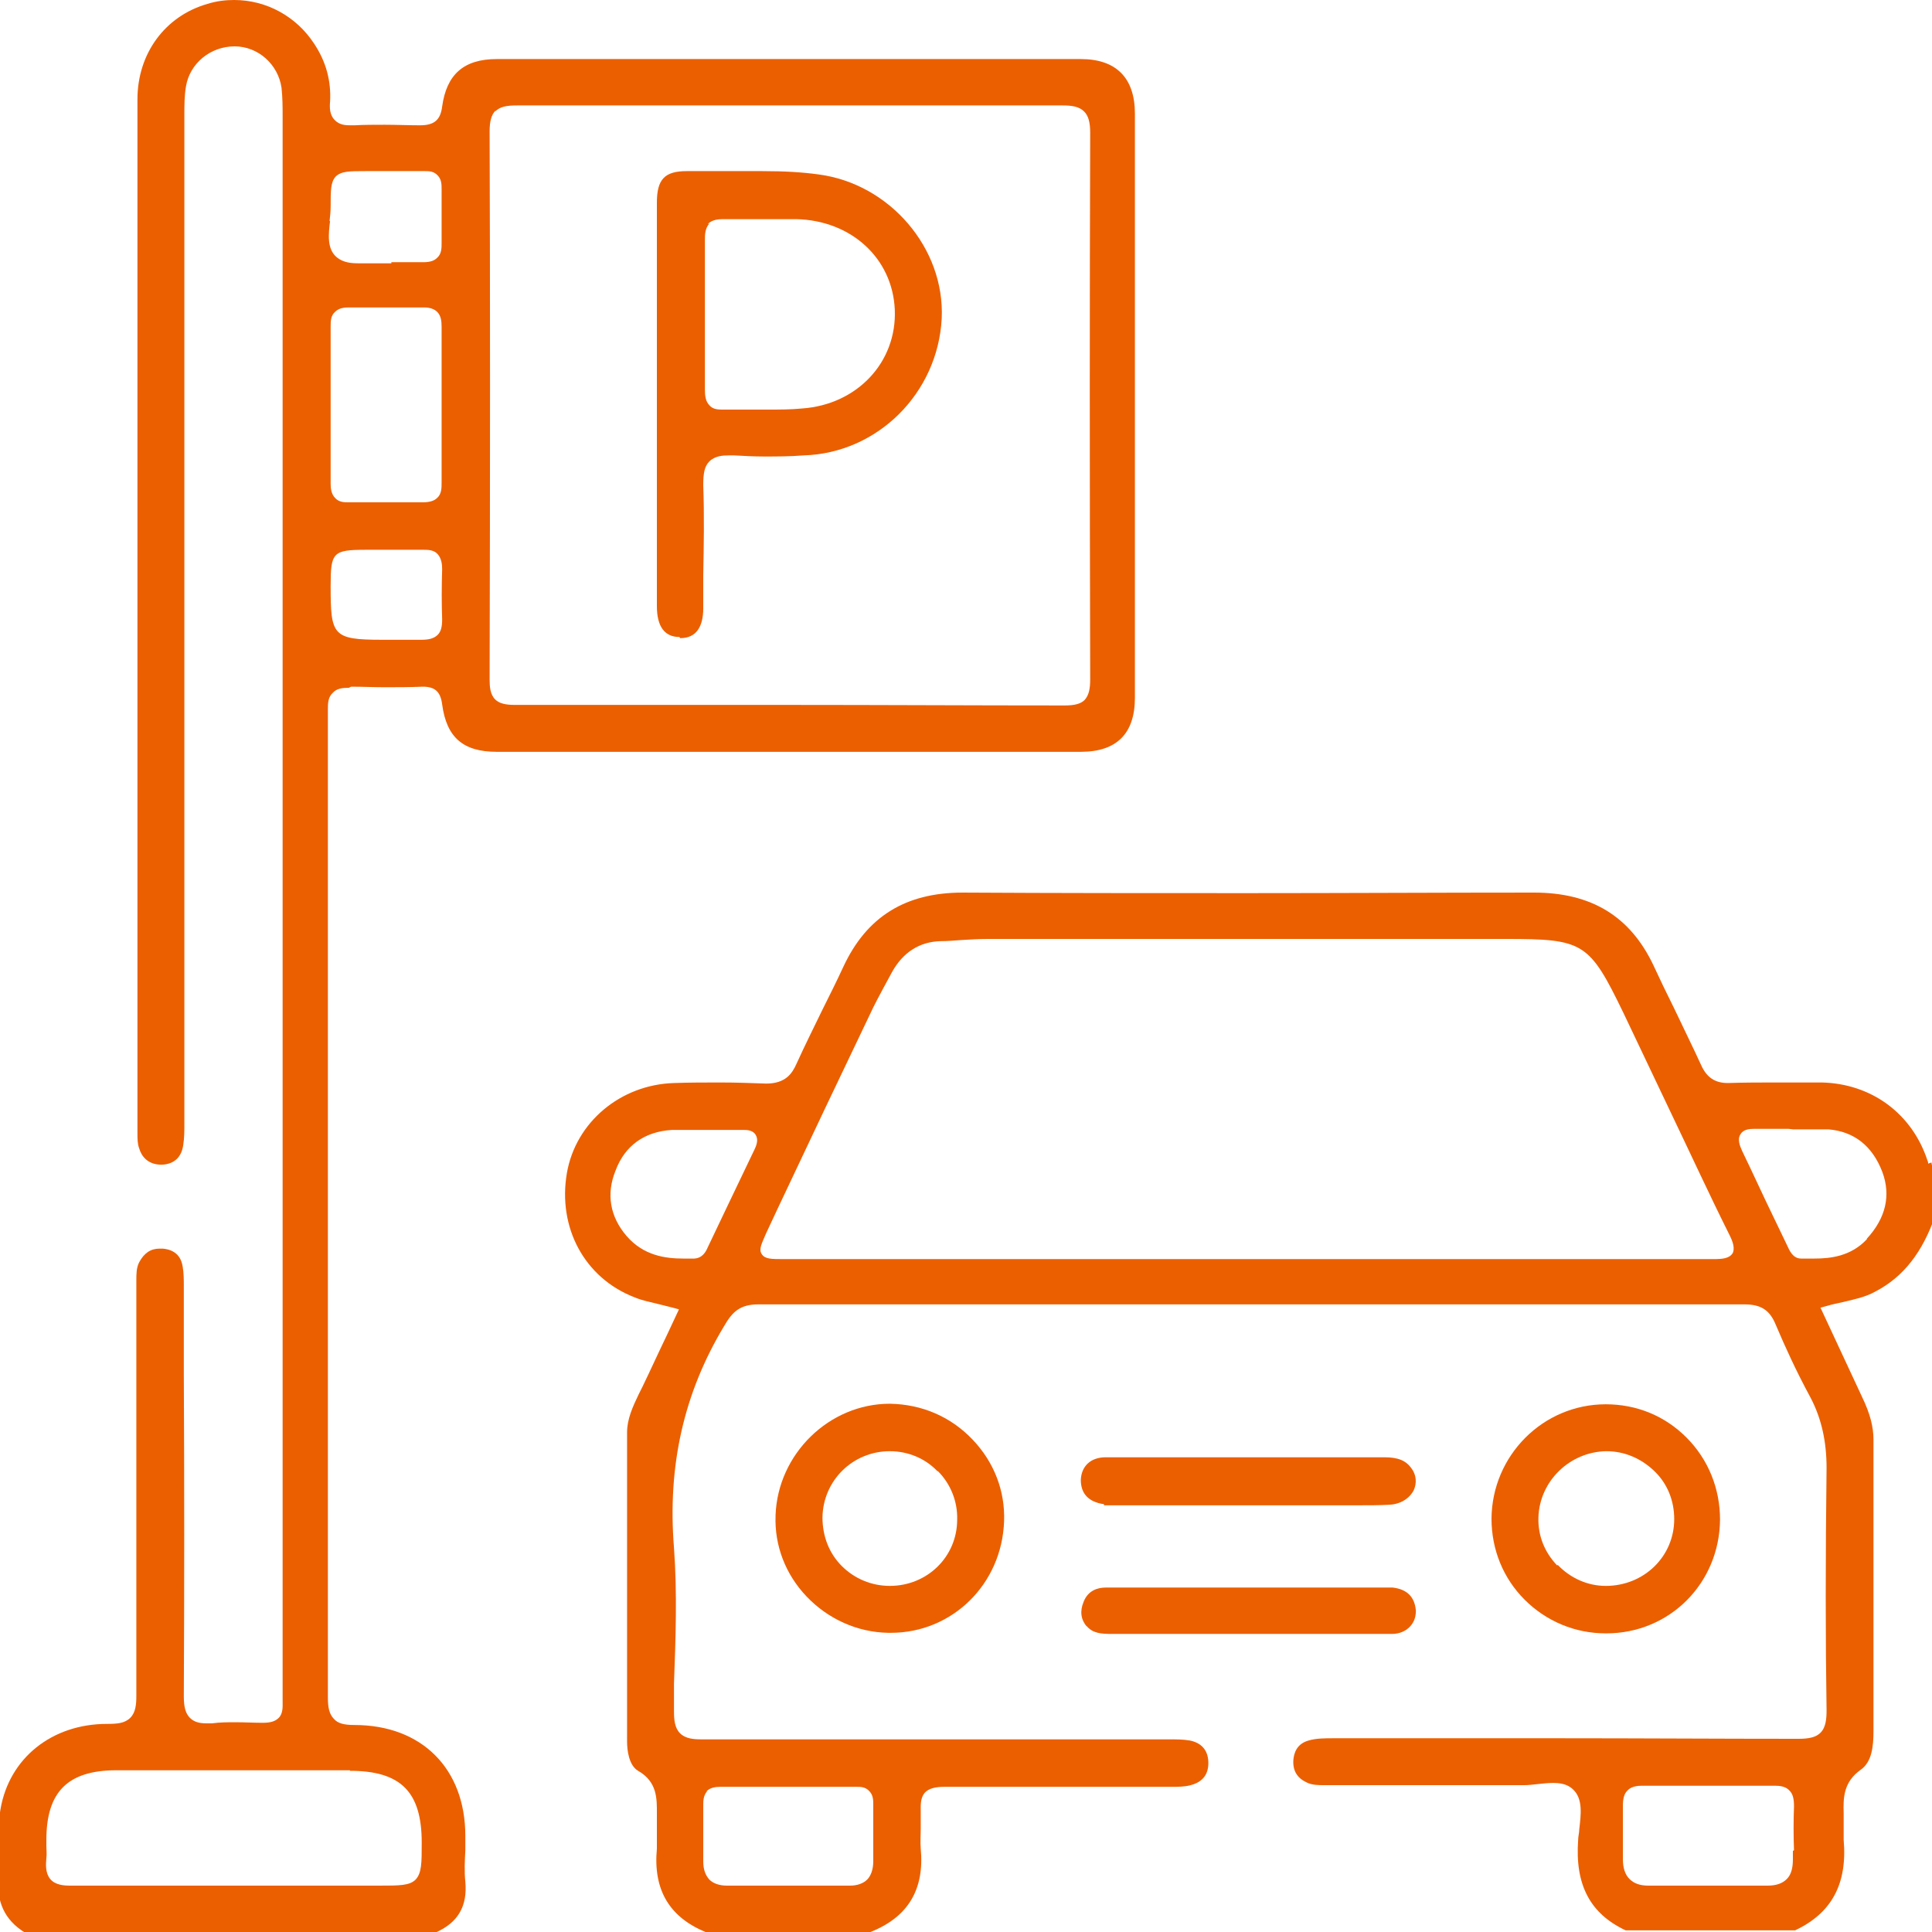 <?xml version="1.0" encoding="UTF-8"?>
<svg id="Layer_2" data-name="Layer 2" xmlns="http://www.w3.org/2000/svg" viewBox="0 0 35 35">
  <defs>
    <style>
      .cls-1 {
        fill: #eb5f00;
      }
    </style>
  </defs>
  <g id="Layer_1-2" data-name="Layer 1">
    <g>
      <path class="cls-1" d="M6.36,12.44h.01c.2,0,.4.01.6.01.22,0,.44,0,.69-.01.22,0,.32.09.35.32.08.6.38.86.99.86h10.58c.65,0,.98-.33.98-.98,0-3.53,0-7.06,0-10.58,0-.65-.34-.99-.98-.99-1.72,0-3.43,0-5.15,0-1.81,0-3.62,0-5.43,0-.6,0-.91.28-.99.86-.03.24-.14.34-.4.34h0c-.21,0-.43-.01-.64-.01-.18,0-.37,0-.55.01h-.06c-.09,0-.21,0-.3-.1-.09-.09-.09-.23-.08-.33.02-.37-.07-.72-.29-1.05-.32-.49-.86-.79-1.45-.79-.16,0-.32.02-.48.07-.77.22-1.27.9-1.27,1.73,0,5.67,0,11.35,0,17.02v1.71c0,.09,0,.19.03.27.04.14.15.3.41.3h0c.23-.01.36-.14.39-.36.02-.13.02-.25.02-.38V2.09c0-.18,0-.36.03-.53.07-.41.44-.72.88-.72.43,0,.79.33.85.75.02.18.02.35.02.56v28.45s0,.08,0,.08c0,.05,0,.1,0,.15,0,.08.01.21-.07.29-.06.06-.14.09-.29.09h0c-.16,0-.33-.01-.49-.01-.14,0-.28,0-.43.02-.03,0-.07,0-.1,0-.14,0-.23-.03-.3-.1-.08-.08-.11-.2-.11-.39.01-1.94.01-3.89,0-5.83v-1.59c0-.12,0-.25-.02-.36-.03-.2-.15-.31-.36-.33-.02,0-.04,0-.06,0-.16,0-.28.08-.37.25-.05.1-.05.21-.05.33v1.71c0,1.94,0,3.88,0,5.81,0,.15-.01.3-.11.4-.1.1-.24.11-.42.11h0c-1,0-1.77.62-1.93,1.54-.04.21-.03.43-.03.66,0,.18,0,.36-.01.54-.04.48.11.81.48,1.04h7.44c.41-.18.58-.48.54-.92-.02-.19-.01-.38,0-.57,0-.09,0-.17,0-.26,0-1.22-.79-2.01-2.01-2.01-.19,0-.3-.03-.37-.11-.09-.09-.11-.22-.11-.39,0-4.32,0-8.64,0-12.96v-3.41c0-.51,0-1.02,0-1.53,0-.1,0-.22.09-.3.07-.08.18-.09.29-.09ZM8.97,2.02c.09-.09.21-.11.4-.11h0c.82,0,1.65,0,2.47,0h4.97c.81,0,1.61,0,2.44,0,.17,0,.3.02.39.11.08.08.11.2.11.39-.01,2.93-.01,6.07,0,9.89,0,.17-.02.29-.1.38-.07.07-.18.1-.36.1-1.68,0-3.35-.01-5.03-.01s-3.29,0-4.94,0c-.17,0-.28-.03-.35-.1-.09-.09-.1-.23-.1-.36.01-3.86.01-7.01,0-9.93,0-.18.03-.3.11-.38ZM6.34,32.08c.92,0,1.3.38,1.3,1.3,0,.37,0,.55-.11.67-.11.11-.29.11-.66.11H2.58c-.42,0-.85,0-1.31,0-.11,0-.27-.01-.36-.12-.09-.11-.08-.26-.07-.38.01-.07,0-.14,0-.22v-.11c0-.87.39-1.26,1.27-1.26h1.91s2.32,0,2.32,0ZM5.97,4.01c.01-.09.02-.18.02-.27,0-.29,0-.44.09-.54.1-.1.25-.1.54-.1h.62c.15,0,.29,0,.46,0,.07,0,.16,0,.23.08.07.07.07.17.07.24,0,.33,0,.66,0,.99,0,.08,0,.19-.08.26-.05.05-.12.08-.25.08,0,0,0,0,0,0-.09,0-.18,0-.26,0h-.32v.02h-.16c-.07,0-.14,0-.21,0-.07,0-.15,0-.22,0-.13,0-.28-.01-.4-.11-.18-.15-.15-.42-.12-.66ZM5.99,5.92c0-.1,0-.2.08-.27.05-.05.12-.08.24-.08h0c.23,0,.46,0,.68,0s.46,0,.7,0c.1,0,.18.03.23.08.07.07.08.17.08.27,0,.34,0,.69,0,1.04v.8c0,.33,0,.65,0,.98,0,.1,0,.21-.08.28-.05.05-.13.08-.26.08h0c-.21,0-.42,0-.63,0-.23,0-.47,0-.72,0-.07,0-.17,0-.24-.08-.07-.07-.08-.18-.08-.25,0-.95,0-1.9,0-2.85ZM6.62,9.96h.61c.14,0,.28,0,.45,0,.07,0,.18,0,.25.08.07.08.08.19.08.27-.01.32-.01.63,0,.91,0,.13-.02.22-.08.28-.07.07-.17.09-.29.09h-.02c-.08,0-.17,0-.25,0h-.45c-.9,0-.93-.08-.93-.98,0-.6.04-.65.63-.65Z"/>
      <path class="cls-1" d="M34.93,21.08s0-.04-.01-.05c-.28-.86-1.02-1.4-1.92-1.42-.27,0-.55,0-.82,0s-.57,0-.88.01c-.23,0-.38-.1-.48-.32-.16-.35-.33-.69-.49-1.03-.13-.26-.26-.53-.38-.79-.42-.88-1.12-1.31-2.16-1.31-1.74,0-3.47.01-5.21.01s-3.42,0-5.14-.01c-1.04,0-1.74.44-2.16,1.34-.12.26-.25.52-.38.78-.16.33-.32.65-.47.98-.08.18-.2.36-.55.36h0c-.28-.01-.55-.02-.83-.02s-.56,0-.84.01c-.97.03-1.78.71-1.94,1.63-.17.99.32,1.9,1.22,2.25.14.06.3.09.46.13.08.02.16.04.24.06l.11.03-.22.47c-.15.31-.29.62-.44.93l-.07.14c-.11.23-.21.45-.21.69,0,1.87,0,3.73,0,5.6,0,.15.03.43.2.53.35.2.34.51.34.77,0,0,0,.2,0,.26,0,.13,0,.25,0,.38-.07.75.23,1.24.88,1.51h2.99c.68-.27.98-.77.91-1.51-.01-.12,0-.23,0-.35,0-.11,0-.22,0-.33,0-.1-.01-.23.07-.33.08-.09.22-.11.35-.11h0c.65,0,1.3,0,1.96,0h2.16c.12,0,.24,0,.35-.03.23-.06.33-.21.32-.43-.01-.21-.13-.34-.34-.38-.12-.02-.24-.02-.39-.02h-4.02c-1.47,0-2.95,0-4.43,0-.14,0-.29-.01-.39-.11s-.11-.25-.11-.41v-.49c.03-.81.06-1.64,0-2.46-.12-1.49.18-2.81.91-4.02.15-.26.29-.39.62-.39,2.01,0,4.01,0,6.02,0h7.23c1.54,0,3.07,0,4.61,0,.3,0,.46.1.57.37.17.4.36.82.63,1.32.2.38.29.8.29,1.27-.02,1.68-.02,3.08,0,4.39,0,.15-.01.31-.11.41-.08.08-.2.11-.4.11-1.44,0-2.88-.01-4.33-.01h-4.09c-.16,0-.31,0-.45.04-.22.06-.27.23-.28.36-.01.19.07.32.24.4.1.05.21.05.33.05h1.95c.55,0,1.1,0,1.66,0,.08,0,.16-.01.25-.02.09-.01.19-.02.27-.02.11,0,.26.01.37.12.18.17.14.46.11.72,0,.06-.02.13-.02.19-.06.82.22,1.34.86,1.64h3.07c.66-.31.95-.84.88-1.64,0-.09,0-.19,0-.28,0-.07,0-.14,0-.2-.01-.29,0-.57.31-.79.2-.14.23-.42.23-.7,0-1.76,0-3.52,0-5.28,0-.23-.06-.47-.21-.78l-.75-1.61.11-.03c.1-.03.2-.05.29-.07.21-.05.41-.09.59-.19.52-.27.86-.72,1.09-1.38v-.78c-.05-.06-.06-.12-.07-.18ZM12.8,32.45c.07-.07.17-.08.25-.08h.02c.17,0,.34,0,.51,0h1.41c.17,0,.34,0,.53,0,.07,0,.16,0,.23.08.07.07.07.17.07.24,0,.33,0,.66,0,1.03,0,.14-.04.26-.11.33-.07.07-.18.11-.31.11h-2.23c-.14,0-.25-.04-.32-.11-.07-.08-.11-.18-.11-.33v-.15c0-.29,0-.58,0-.87,0-.07,0-.17.07-.25ZM32.48,33.53v.15c0,.16-.03.28-.11.36-.08.08-.19.12-.35.12,0,0-.74,0-1.1,0s-.7,0-1.06,0c-.15,0-.26-.04-.34-.12-.08-.08-.12-.2-.12-.36v-.2c0-.25,0-.5,0-.76,0-.13.02-.22.08-.28.07-.08.19-.09.27-.09h.04c.16,0,.32,0,.48,0h.68s.68,0,.68,0c.16,0,.32,0,.52,0,.09,0,.2.01.27.09.06.06.08.15.08.28-.01.27-.01.53,0,.8ZM13.68,20.8c-.16.33-.86,1.8-.86,1.8-.03.07-.09.19-.24.2-.07,0-.14,0-.2,0-.32,0-.72-.05-1.03-.41-.3-.35-.37-.76-.2-1.18.17-.46.53-.71,1.02-.74.08,0,.17,0,.25,0h.3s0,0,0,0h.49c.08,0,.17,0,.27,0,.04,0,.16,0,.21.09.05.08.02.18-.02.26ZM31.39,22.7c-.06.1-.19.11-.35.11-1.64,0-3.29,0-4.93,0h-11.91c-.23,0-.34,0-.4-.09-.06-.09,0-.19.08-.38l.22-.47c.57-1.21,1.14-2.41,1.72-3.62.1-.2.21-.4.34-.64.2-.36.5-.55.88-.56.12,0,.24-.01.37-.02.16-.01.33-.02.49-.02,1.78,0,9.38,0,9.38,0,1.41,0,1.51.06,2.13,1.34.29.61.58,1.22.87,1.83.35.73.69,1.47,1.05,2.19.06.12.11.25.05.35ZM33.82,22.45c-.29.31-.66.35-.95.35-.08,0-.16,0-.24,0-.15,0-.21-.14-.26-.25l-.25-.52c-.19-.39-.37-.79-.56-1.18-.04-.09-.09-.21-.03-.3.05-.09.16-.1.25-.1h.04c.07,0,.15,0,.22,0h.36s.09.01.09.01h.36c.09,0,.19,0,.28,0,.46.04.79.3.97.77.16.43.06.84-.28,1.21Z"/>
      <path class="cls-1" d="M29.1,29.59c1.15,0,2.05-.91,2.06-2.06,0-.56-.21-1.09-.61-1.49-.39-.39-.9-.6-1.46-.6-1.14,0-2.06.93-2.07,2.07,0,.56.21,1.08.6,1.47.39.39.91.61,1.47.61h0ZM28.21,28.36c-.23-.24-.35-.54-.34-.87.02-.66.57-1.19,1.23-1.2h0c.33,0,.63.13.87.36s.36.54.36.87c0,.68-.55,1.21-1.24,1.21-.33,0-.64-.14-.87-.38Z"/>
      <path class="cls-1" d="M14.05,27.46c-.02.54.18,1.06.56,1.46.39.41.92.65,1.48.66h.05c1.11,0,2.01-.88,2.05-2.02.02-.55-.18-1.07-.57-1.48-.39-.41-.91-.64-1.5-.65-1.1,0-2.03.91-2.07,2.02ZM16.99,26.65c.23.23.36.55.35.88,0,.67-.54,1.2-1.22,1.2-.33,0-.64-.13-.87-.36-.23-.23-.35-.54-.35-.88.01-.67.55-1.2,1.22-1.2.33,0,.64.13.86.36Z"/>
      <path class="cls-1" d="M20,27.27c.05,0,.11,0,.17,0h3.69s.75,0,.75,0c.19,0,.38,0,.56-.01.2-.01.36-.11.44-.26.06-.13.05-.28-.04-.4-.1-.14-.24-.2-.49-.2h-3.78s-.71,0-.71,0c-.19,0-.37,0-.56,0-.27,0-.44.16-.45.41,0,.25.14.4.42.44Z"/>
      <path class="cls-1" d="M19.68,29.45c.11.14.27.15.46.15h4.11c.32,0,.65,0,.97,0,.13,0,.25-.05.33-.14.07-.08.1-.17.1-.28-.02-.25-.16-.39-.42-.42-.04,0-.08,0-.11,0h-4.66c-.14,0-.29,0-.43,0-.14,0-.32.05-.4.26-.07.17-.05.32.06.45Z"/>
      <path class="cls-1" d="M12.32,11.56h.01c.27,0,.41-.19.41-.54v-.6c.01-.53.02-1.09,0-1.63,0-.21.02-.34.11-.43.1-.1.24-.11.35-.11.03,0,.07,0,.1,0,.18.01.36.02.54.02.23,0,.46,0,.72-.02,1.34-.04,2.43-1.13,2.5-2.48.06-1.27-.94-2.44-2.23-2.61-.29-.04-.61-.06-1.02-.06-.19,0-.38,0-.58,0-.19,0-.39,0-.58,0h-.21c-.4,0-.54.15-.54.57v7.31c0,.37.14.56.41.56ZM12.82,4.06c.08-.08.19-.09.28-.09h.04c.14,0,.29,0,.43,0h.59s.26,0,.26,0c1,.02,1.75.71,1.79,1.64.04.95-.68,1.72-1.68,1.79-.2.02-.41.02-.61.02h-.52c-.11,0-.21,0-.33,0-.1,0-.17-.02-.22-.08-.07-.07-.08-.18-.08-.28,0-.33,0-.65,0-.98v-.29h0v-.49c0-.32,0-.63,0-.95,0-.09,0-.21.08-.3Z"/>
    </g>
  </g>
</svg>